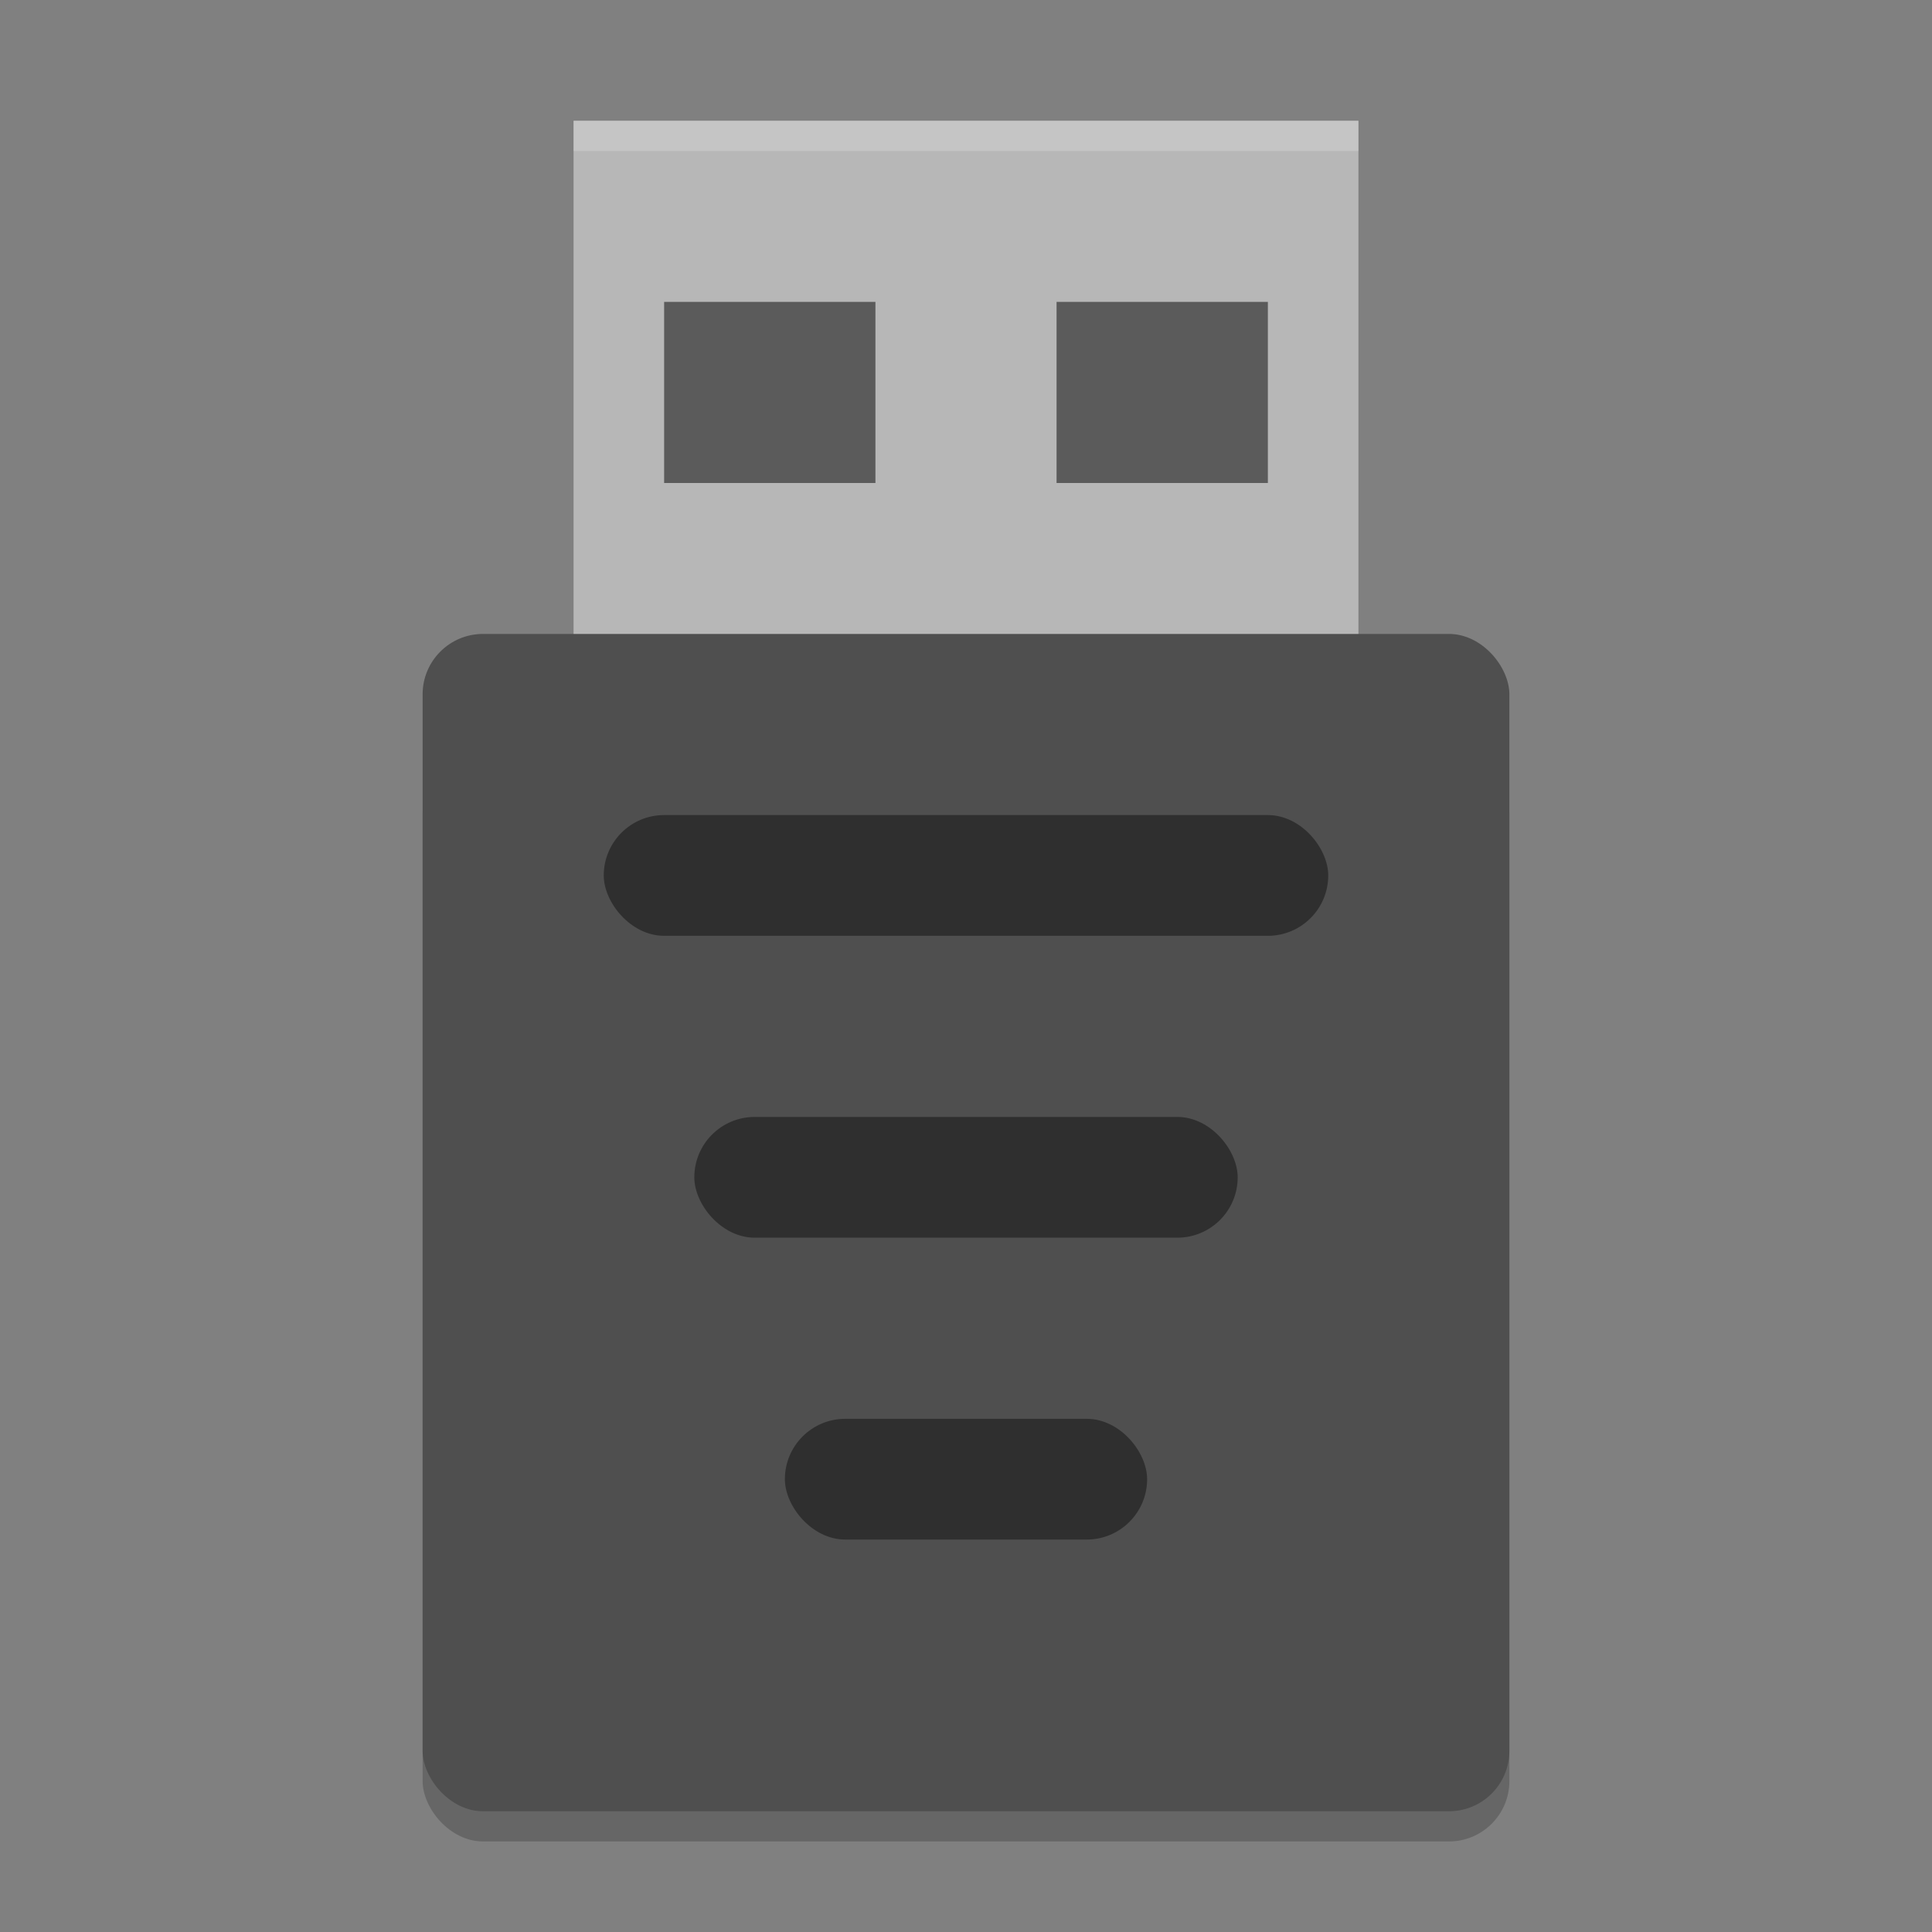<svg width="64" height="64" version="1" xmlns="http://www.w3.org/2000/svg">
 <rect width="100%" height="100%" fill="#808080" stroke="none"/>
 <rect x="14" y="25" width="36" height="36" rx="2" ry="2" opacity=".2"/>
 <rect x="19" y="4" width="26" height="20" fill="#b7b7b7"/>
 <rect x="14" y="21" width="36" height="39" rx="2" ry="2" fill="#4f4f4f"/>
 <rect x="20" y="27" width="24" height="4" rx="2" ry="2" opacity=".4"/>
 <rect x="23" y="37" width="18" height="4" rx="2" ry="2" opacity=".4"/>
 <rect x="26" y="47" width="12" height="4" rx="2" ry="2" opacity=".4"/>
 <rect x="22" y="10" width="7" height="6" opacity=".5"/>
 <rect x="35" y="10" width="7" height="6" opacity=".5"/>
 <path d="m19 4v1h26v-1z" fill="#fff" opacity=".2"/>
</svg>
